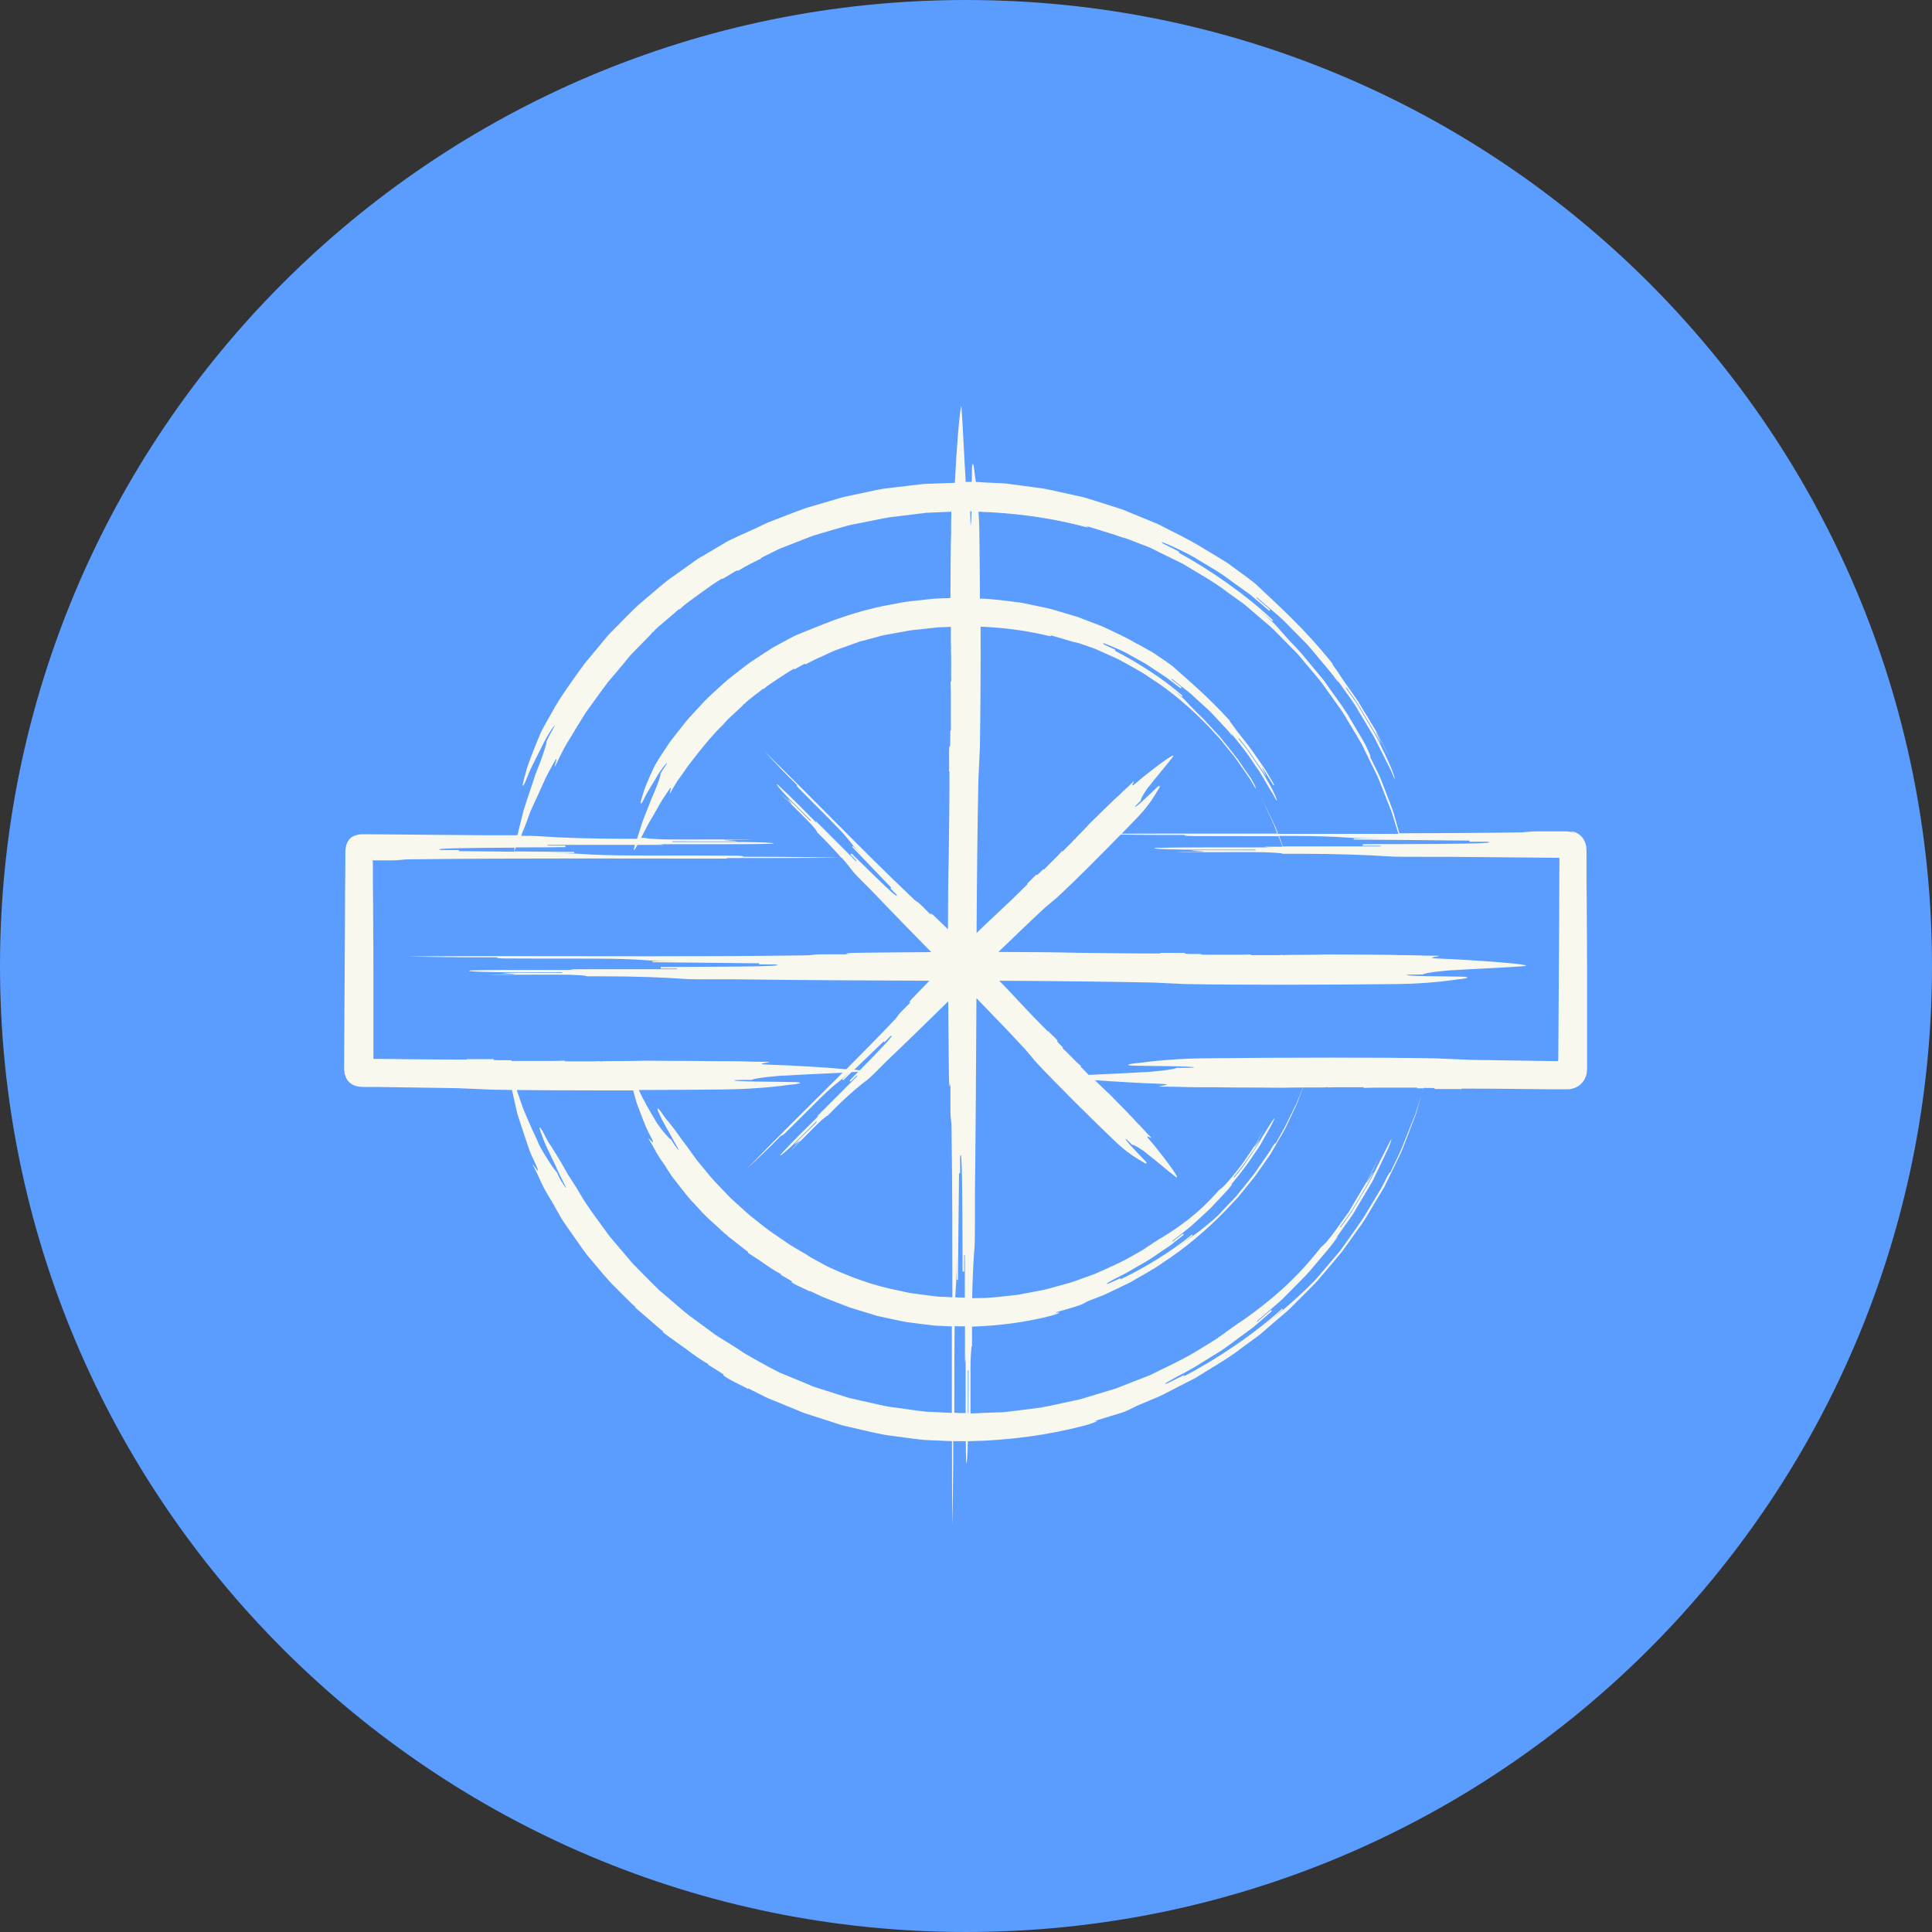 <?xml version="1.0" encoding="UTF-8"?><svg id="Layer_1" xmlns="http://www.w3.org/2000/svg" viewBox="0 0 139.69 139.69"><rect x="0" y="0" width="139.69" height="139.69" fill="#333333" stroke="none"/><defs><style>.cls-1{fill:#f9f8ee;}.cls-1,.cls-2{stroke-width:0px;}.cls-2{fill:#5a9dff;}</style></defs><path class="cls-2" d="m139.69,69.85c0,38.57-31.27,69.84-69.84,69.84S0,108.42,0,69.85,31.27,0,69.85,0s69.84,31.27,69.84,69.85Z"/><path class="cls-1" d="m90.23,84.16c-.05.08-.11.17-.18.27.06-.09.12-.17.18-.27h0Zm-.18.27c-.05.07-.11.14-.16.21.04-.04.07-.09.1-.13.02-.03.04-.05.05-.08h0Zm-.16.21c-.07.09-.14.17-.21.26-.02.03-.04.05-.06.08,0,0,0,0,0,0,.09-.11.18-.22.27-.34h0Zm-.27.34c-.17.22-.35.43-.52.64.13-.16.32-.4.52-.64h0Z"/><path class="cls-1" d="m89.69,53.81s.04.05.06.07c.07.09.14.18.21.26-.09-.11-.18-.22-.27-.33h0Zm.27.33c.06.07.11.14.16.21-.02-.03-.04-.05-.05-.08-.04-.04-.07-.09-.11-.13h0Zm.16.21c.07.1.13.19.18.27-.06-.09-.12-.18-.18-.27h0Z"/><path class="cls-1" d="m89.41,53.46s.08.1.12.15c-.04-.05-.08-.1-.12-.15h0Zm.12.15c.05.07.11.13.16.2,0,0,0,0,0,0-.05-.07-.11-.13-.16-.2h0Zm.16.2s0,0,0,0c0,0,0,0,0,0h0Z"/><path class="cls-1" d="m69.52,29.35c-.12,0-.38,3.38-.48,5.56-.74.02-1.49.06-2.23.08-.71.07-1.42.17-2.13.25-.35.05-.71.07-1.06.14-.35.07-.69.14-1.04.22-.35.07-.69.14-1.04.22-.34.07-.69.14-1.02.25-.67.2-1.34.4-2,.59-.34.09-.65.22-.98.34-.32.12-.64.25-.96.37-.32.12-.64.25-.96.37-.32.12-.61.29-.92.43-.61.29-1.87.8-2.44,1.17-.58.35-1.18.7-1.8,1.06-.58.41-1.18.84-1.78,1.27-.62.41-1.16.93-1.75,1.41-.29.25-.58.49-.86.74-.28.26-.54.54-.81.8l-.8.81c-.27.27-.54.54-.77.84-.48.58-.97,1.16-1.44,1.73-.86,1.21-1.73,2.36-2.37,3.55-.17.29-.33.58-.48.85-.15.27-.3.54-.4.81-.22.53-.41,1-.56,1.39-.15.39-.26.71-.34.93-.06.22-.09.35-.09.35-.14.47-.26.94-.2.94.02,0,.07-.07.15-.24.14-.3.28-.74.51-1.19.22-.45.47-.93.69-1.37.42-.89.89-1.56.95-1.56,0,0,0,0,0,0,.01,0-.07.15-.19.37-.06.11-.14.23-.21.37-.07.14-.14.29-.21.44.05.02-.1.51-.29,1.05-.19.55-.45,1.15-.55,1.46-.09.32-.48,1.4-.82,2.5-.16.63-.31,1.26-.43,1.74-.27,0-.56,0-.85,0-.58,0-1.21,0-1.82,0-2.66-.02-5.35-.05-8.06-.07-.02,0-.03,0-.05,0-.1,0-.2,0-.29,0-.18,0-.36,0-.52.05-.13.03-.23.07-.34.13-.11.06-.21.16-.29.27-.13.2-.2.43-.22.73v.87s-.02,2.09-.02,2.09c0,1.39-.01,2.79-.02,4.18-.02,2.88-.03,5.75-.05,8.56-.01.31.07.58.17.78.1.22.35.42.55.49.19.09.44.12.71.12.04,0,.07,0,.11,0h.76c.67.01,1.34.02,2,.03,1.32.02,2.63.04,3.92.06.64.03,1.93.08,2.58.11.44,0,.89.01,1.34.02.03.15.06.3.1.46.09.39.18.81.28,1.24.14.43.28.86.42,1.29.14.43.29.86.42,1.25.14.39.31.74.45,1.04.19.42.23.56.2.56-.05,0-.34-.47-.39-.47,0,0,0,0,0,0,.31.6.52,1.06.73,1.52.22.45.49.88.84,1.46,0,0,.03.06.08.16.06.1.14.24.24.42.1.18.22.39.37.62.16.22.33.47.51.73.37.51.75,1.09,1.15,1.62.43.51.83.99,1.16,1.38,0,0,.11.13.39.44.13.16.32.36.57.6.25.25.54.54.9.9.38.38.47.45.5.45,0,0,.01,0,.01,0t-.04.04c.24.23.64.54,1.02.88.38.33.76.67,1.02.87t-.03.04c.13.1.26.21.4.31l.41.29.82.59c.54.4,1.08.81,1.67,1.13t-.03.04c.29.18.57.35.79.49.21.13.35.23.35.24t-.03.05c.55.41,1.8.93,1.77.98t.02-.05c.3.15.59.3.88.44.28.14.56.29.84.39.56.23,1.08.44,1.59.65.25.1.5.21.75.31.25.08.5.16.75.24.49.16.98.31,1.46.47.16.05.32.11.49.16.17.05.33.08.5.12.34.08.68.16,1.03.24.7.16,1.41.34,2.15.42.74.1,1.49.21,2.26.29.67.03,1.35.06,2.04.09,0,2.04,0,4.08.03,6.12.03-2.23.07-3.95.06-6.12.07,0,.14,0,.21,0,.03,0,.07,0,.1,0,.2,0,.4,0,.6,0,0,.47.01.93.02,1.37,0,.15.02.22.03.22.03,0,.07-.53.1-1.59.06,0,.13,0,.19,0,0,.06,0,.13,0,.19,0-.06,0-.13,0-.19,2.8-.06,5.63-.44,8.26-1.13.52-.14,1.02-.34.88-.34-.04,0-.12.01-.26.04.64-.2,1.29-.4,1.93-.59.32-.09.51-.19.65-.25.13-.06.21-.1.28-.14.15-.08.3-.16.92-.41l.93-.39c.31-.13.6-.3.9-.45l1.79-.92c1.13-.72,2.32-1.36,3.38-2.2l.81-.59.41-.3c.13-.1.26-.22.38-.33l1.53-1.31c.26-.21.49-.46.73-.7l.71-.71.71-.72c.23-.24.44-.51.66-.76.43-.52.87-1.02,1.29-1.54l1.17-1.64c.41-.53.73-1.12,1.08-1.7l.52-.87.26-.43.22-.45.88-1.81c.16-.3.26-.62.39-.93l.36-.94.36-.94c.12-.31.2-.64.29-.96l.33-1.13c.45,0,.81,0,.81.03v.05c.15,0,.32,0,.51,0,.34,0,.71,0,.99,0,.25,0,.43,0,.43.02v-.05c2.58,0,4.51.03,6.44.05.22,0,.44,0,.66,0,.02,0,.04,0,.06,0,.13,0,.26,0,.39,0,.17,0,.34,0,.49-.05.14-.04.26-.09.36-.15.11-.06.23-.16.32-.26.1-.11.17-.21.22-.33.06-.12.11-.25.13-.41.04-.32.01-.67.02-1,0-.19,0-.38,0-.57,0-.35,0-.7,0-1.05,0-1.42,0-2.89,0-4.37,0-1.49-.01-3-.02-4.5,0-.75-.01-1.5-.02-2.24,0-.37,0-.74,0-1.11,0-.23,0-.46,0-.7-.01-.35.03-.73-.07-1.02-.04-.13-.09-.24-.15-.33-.06-.1-.15-.2-.24-.28-.19-.16-.34-.21-.47-.25-.07-.02-.13-.03-.16-.03-.03,0-.03,0-.02.01.03.02.16.06.35.17-.19-.1-.44-.18-.72-.18-.01,0-.03,0-.04,0h-1.81c-1.29,0-.64.08-1.93.08-2.76.04-5.51.05-8.27.06-.06-.22-.13-.44-.19-.66-.08-.28-.16-.55-.23-.82-.09-.27-.19-.53-.29-.79-.2-.52-.4-1.04-.61-1.59-.22-.54-.51-1.06-.79-1.64.02-.01.07-.04-.21-.61-.19-.44-.46-.85-.71-1.28-.25-.42-.51-.85-.76-1.28-.54-.83-1.14-1.61-1.66-2.37-.59-.71-1.14-1.37-1.62-1.95-.5-.56-.96-1.01-1.27-1.38-.22-.23-.42-.49-.76-.84-.35-.33-.83-.77-1.56-1.39l1.47,1.26s.05-.06.05-.06c-1.87-1.79-4.54-3.65-6.81-4.89,0,0,.02-.05.04-.07l-1.16-.58c-.11-.08-.14-.11-.11-.11.05,0,.24.07.53.2.49.23,1.3.56,2.16,1.11.44.26.91.54,1.38.83.47.3.92.65,1.37.97.23.16.45.32.67.48.11.08.22.16.32.23.1.08.2.17.29.25.39.33.74.63,1.05.89.02-.02.05-.06.07-.08l-.99-.85.03-.04c.37.32.74.63,1.1.94.36.31.72.61,1.03.94.32.33.65.65.96.97.32.32.64.64.92.99.29.34.58.69.87,1.04.29.35.59.69.85,1.07.07.1.14.2.22.3-.03-.04-.06-.08-.09-.12.02-.02.04-.03-.3-.51-.01-.02-.03-.04-.04-.06.01.02.03.04.04.06.37.52.76,1.07,1.16,1.63.1.15.21.29.31.44.1.15.19.31.28.47.19.32.38.63.57.95.19.32.38.63.57.95.16.33.33.65.49.97.16.32.32.64.48.95.15.31.32.61.43.92.06.15.1.22.11.22.04,0-.17-.71-.84-2.06-.22-.44-.4-.86-.62-1.23-.22-.37-.43-.73-.64-1.08-.21-.35-.42-.71-.64-1.08-.25-.35-.51-.72-.8-1.13l.04-.03c.19.27.41.57.63.89.23.32.42.69.64,1.04.21.35.42.71.62,1.05.1.17.2.33.3.49.08.16.16.32.24.47.04.08.07.12.07.12.01,0-.08-.22-.17-.44-.09-.22-.2-.43-.19-.43,0,0,.03.03.08.11.32.58.59,1.19.91,1.77-.22-.45-.46-.93-.71-1.43-.25-.5-.58-.98-.87-1.48-.15-.25-.3-.5-.45-.74-.07-.12-.15-.25-.22-.37-.08-.12-.16-.23-.24-.35-.32-.46-.63-.9-.92-1.31-.19-.27-.35-.56-.51-.76-.15-.2-.24-.34-.22-.36-2.07-2.61-4.09-4.36-5.55-5.75-.25-.22-1.06-.81-2.01-1.5-.49-.32-1.04-.63-1.55-.95,0,0,0,0-.01,0-1.11-.71-2.31-1.27-3.49-1.88-.67-.27-1.34-.55-2-.82l-.5-.21c-.17-.06-.34-.11-.52-.17l-1.04-.33-1.04-.33c-.35-.11-.71-.17-1.06-.25-.71-.15-1.42-.33-2.13-.46l-2.16-.29-.54-.07c-.18-.02-.36-.02-.54-.03l-1.09-.05c-.18-.02-.36-.03-.54-.03-.04-.3-.07-.47-.07-.47-.04-.42-.1-.84-.15-.84-.02,0-.04.07-.06.25,0,.27-.01.65-.02,1.05-.15,0-.29,0-.44,0-.01-.18-.02-.34-.02-.45-.05-.59-.21-4.15-.27-4.74-.01-.25-.03-.36-.05-.36h0Zm.66,8.65s-.03-.49-.03-1.03c.02,0,.03,0,.05,0h0s.04,0,.05,0c-.02.6-.04,1.03-.08,1.03h0Zm-1.39-1.02c-.01.49-.03.96-.02,1.61-.02,0-.05,2.77-.05,4.65-.36.01-.71.03-1.07.04-.51.04-1.01.11-1.52.16-.25.03-.5.05-.75.09l-.74.14c-1.98.33-3.88.95-5.65,1.68-.44.19-1.35.51-1.78.75-.42.23-.86.47-1.31.71-.43.27-.86.56-1.31.85-.45.28-.86.62-1.29.95l-.64.5c-.21.17-.4.36-.61.54-.39.37-.81.72-1.18,1.12-.37.4-.73.79-1.09,1.18-.34.4-.65.82-.97,1.22-.33.39-.6.81-.86,1.21-.26.41-.52.78-.69,1.15-.18.37-.32.7-.44.98-.12.28-.2.5-.26.66-.05.16-.07.25-.07.25-.12.33-.21.68-.15.68.02,0,.06-.05.13-.15.11-.21.24-.51.43-.81.18-.3.38-.63.56-.93.34-.6.71-1.04.77-1.04,0,0,0,0,0,0,.01,0-.05.11-.15.25-.1.14-.23.34-.34.55.09.06-.44,1.37-.64,1.78-.07.22-.39.97-.67,1.73-.13.42-.26.84-.37,1.17-.2,0-.4,0-.59,0-2.65,0-4.83-.07-6.51-.19-.21-.02-.68-.03-1.28-.03.07-.19.15-.39.24-.6.14-.36.28-.75.43-1.16.18-.4.37-.8.55-1.2.18-.4.36-.79.52-1.15.17-.36.36-.68.51-.97.2-.36.28-.49.3-.49.05,0-.16.55-.11.58.27-.58.49-1,.71-1.42.23-.42.51-.81.82-1.37,0,0,.04-.05.09-.14.06-.09.14-.22.24-.39.1-.16.22-.36.36-.58.15-.21.32-.44.49-.68.35-.48.73-1.02,1.11-1.52.4-.48.79-.93,1.1-1.3,0,0,.1-.13.35-.43.12-.16.3-.35.53-.58.23-.23.51-.52.84-.86.44-.45.43-.47.41-.49,0,0,0,0,0,0,0,0,0,0,0,0,.02.02.02.02.04.04.19-.26.57-.55.93-.86.36-.31.73-.61.96-.83t.03.04c.12-.11.23-.22.35-.32l.38-.29.77-.56c.52-.37,1.03-.75,1.57-1.07t.03.04c.53-.32,1.05-.64,1.09-.64,0,0,0,0,0,0t.03.05c.52-.33,1.6-.88,1.68-.88,0,0,0,0,0,0t-.02-.05c.28-.14.56-.28.82-.41.27-.13.52-.27.79-.36.53-.21,1.02-.4,1.5-.59.24-.09.47-.18.71-.27.24-.07.47-.14.71-.21.46-.14.92-.27,1.38-.4.15-.04.31-.09.46-.13.16-.04.32-.06.48-.1.32-.06.64-.13.97-.19.65-.13,1.32-.29,2.01-.35.69-.08,1.39-.18,2.1-.26.6-.03,1.2-.05,1.81-.08h0Zm23.34,19.77c-.18-.3-.37-.63-.57-.98-.21-.34-.46-.67-.69-1.01-.45-.69-.98-1.32-1.41-1.87-.26-.39-.58-.74-.54-.78-1.58-1.75-3.04-2.95-4.1-3.91-.18-.15-.77-.56-1.46-1.02-.36-.2-.75-.42-1.13-.63,0,0-.01,0-.02,0-.8-.48-1.66-.86-2.51-1.26-.48-.18-.96-.37-1.44-.55l-.36-.14-.37-.11-.74-.22-.74-.22c-.25-.07-.5-.11-.76-.17-.51-.1-1.01-.22-1.52-.31-.97-.12-1.94-.27-2.92-.29,0-1.62-.02-3.2-.04-4.67,0-.58-.03-1.12-.06-1.61,2.4.08,4.81.38,7.06.93.38.1.76.2.85.2.06,0,0-.04-.22-.13.61.19,1.21.37,1.82.56.31.08.49.17.62.21.13.04.21.07.29.09.15.04.31.08.9.32l.89.34c.3.12.57.27.86.41l1.71.84c1.08.67,2.22,1.27,3.22,2.05l.78.56.39.28c.13.1.24.21.37.31l1.45,1.24c.25.2.46.44.69.66l.67.68.67.68c.22.23.41.49.62.73.41.49.83.97,1.22,1.47l1.11,1.56c.39.51.69,1.07,1.02,1.61l.49.82.24.41.21.43.84,1.72c.15.28.25.59.37.88l.35.89.35.89c.11.3.19.61.29.91l.23.74c-1.23,0-2.46,0-3.69,0-1.69,0-3.38,0-5.07,0,0-.01,0-.02-.01-.03-.07-.19-.14-.38-.2-.56-.08-.18-.16-.36-.24-.53-.17-.35-.33-.71-.5-1.07-.18-.36-.41-.71-.63-1.1.02-.01.07-.04-.16-.43-.15-.3-.36-.57-.56-.86-.2-.29-.39-.57-.59-.86-.42-.55-.86-1.08-1.26-1.58-.44-.47-.84-.92-1.2-1.3-.37-.37-.7-.68-.93-.93-.16-.16-.3-.34-.55-.57-.25-.23-.59-.52-1.13-.94l1.07.84s.05-.06.05-.06c-1.36-1.2-3.28-2.43-4.9-3.26,0,0,.02-.05.04-.07l-.83-.38c-.08-.06-.1-.09-.06-.09.05,0,.18.04.37.12.35.15.93.36,1.55.72.31.17.65.36.99.55.34.19.66.43.99.64.32.22.65.41.93.64.28.22.54.42.77.59.02-.02.05-.06.07-.08l-.73-.57.03-.04c.27.21.54.42.8.63.26.21.53.4.76.63.24.22.48.44.71.65.23.22.48.42.69.66.22.23.43.46.65.7.22.23.45.46.64.72.11.14.23.28.34.42-.09-.11-.18-.22-.24-.3.02-.02.04-.03-.19-.33-.02-.02-.04-.05-.06-.07.02.02.04.05.06.07.56.71,1.22,1.48,1.76,2.33.15.21.3.43.44.64.14.22.26.44.39.66.25.44.53.85.74,1.26.05.1.09.14.1.14.04,0-.13-.5-.67-1.42-.18-.3-.32-.59-.5-.84-.17-.25-.34-.49-.5-.73-.17-.24-.33-.48-.5-.73-.19-.24-.39-.49-.61-.76l.04-.03c.29.36.66.81.98,1.31.16.24.33.48.49.71.16.23.31.44.43.64.04.05.05.08.06.08.01,0-.06-.15-.13-.31-.08-.15-.16-.3-.15-.3,0,0,.02.02.07.07.25.39.48.81.74,1.2h0Zm-5.86-17.5s-.05-.03-.08-.04c.03.01.05.03.08.04.01,0,.03.02.04.02-.01,0-.03-.02-.04-.02h0Zm-26.8,8.25s-.01-.02-.02-.05c.4-.18.77-.38,1.14-.5.37-.13.72-.26,1.06-.38.17-.06.33-.12.5-.18.17-.04.33-.09.5-.13.33-.09.65-.17.96-.26.11-.03.21-.06.32-.08.11-.02.22-.04.33-.06.22-.04.45-.08.68-.12.46-.08.92-.19,1.41-.22.48-.05.97-.11,1.47-.16.31-.01.62-.02.93-.04,0,.28,0,.6,0,.98,0,.59.03.59.05.59h-.05c.05.59,0,1.78.03,2.37h-.05c.05,1.18,0,2.37.03,3.55h-.05c0,.59,0,1.18-.03,1.18h-.05c-.03.59.03,1.78-.03,1.78h.05c0,2.37-.03,4.15-.05,5.93-.04,1.71-.06,3.57-.06,5.49-.31-.3-.61-.59-.91-.88-.14-.14-.31-.27-.35-.27-.02,0-.01.04.05.13-.22-.22-.44-.44-.67-.67-.44-.44-.28-.17-.72-.61-3.65-3.46-7.11-7.11-10.72-10.61.87.91,1.5,1.61,2.41,2.48-.02.02-.06.06.17.28,1.31,1.35,2.91,2.87,3.5,3.61.2.24.37.52,1.04,1.19-.22-.22-.44-.44-.67-.67-.02.02-.06.06-.06.06.87.91,1.96,2.04,2.83,2.95,0,0-.04.04-.06.06l.44.44c.03.06.04.09.01.09-.18,0-2.24-2.08-3.26-3.06-.02.02-.06.06-.08.08l.44.44-.04.04c-1.03-1.03-1.92-1.92-2.89-2.89-.02.02-.04.04.18.26-.89-.89-1.98-2.02-2.91-2.87-.05-.04-.08-.07-.1-.07-.05,0,.16.29.67.83.67.67,1.11,1.11,1.78,1.78l-.04.04c-.44-.44-1.09-1.13-1.56-1.56-.03-.03-.05-.04-.05-.04-.03,0,.29.37.25.37,0,0-.02-.01-.05-.04-.22-.22-.44-.44-.69-.65.67.67,1.57,1.54,2.22,2.22.2.24.41.48.37.52.69.67,1.27,1.29,1.75,1.84-2.08-.02-3.74-.06-5.66-.06-.45,0-.92,0-1.41,0,0-.03,0-.08-.64-.08-3.86-.03-8.37.03-10.3-.08-.64-.03-1.29-.11-3.22-.11h1.93v-.08c-1.34-.01-2.86-.03-4.36-.04.03-.03.08-.13.14-.29,1.32,0,2.62,0,3.58-.02v-.11h-1.29v-.05h6.31s-.02.07-.02.09c-.05.19-.07.28-.04.28.03,0,.12-.14.25-.37h1.88s0-.05-.64-.05c1.29,0,2.74,0,4.19,0s2.89,0,4.18-.03c.64-.03,0-.11-1.93-.13h-5.15v-.05c.86,0,2,.01,3.05.01.52,0,1.03,0,1.45-.01.64-.03-1.29-.08-.65-.11.65,0,1.29,0,1.93-.03-1.29,0-2.86.01-4.34.01-.74,0-1.45,0-2.1-.01-.64-.03-1.29-.05-1.29-.11-.11,0-.21,0-.32,0,.05-.1.11-.21.17-.32.13-.24.26-.51.4-.77.16-.26.32-.53.47-.8.15-.27.3-.53.44-.77.15-.24.3-.45.42-.64.15-.23.22-.32.25-.32.05,0-.11.39-.06.42.21-.39.39-.67.57-.96.19-.27.4-.54.64-.91,0,0,1.59-2.14,2.57-3.05,0,0,.07-.08.26-.29.18-.21.52-.5,1-.95.32-.3.31-.32.29-.34,0,0,0,0,0,0,0,0,0,0,0,0,.02.02.02.02.03.04.3-.34,1.04-.83,1.37-1.13t.03.04c.33-.3.72-.52,1.08-.77.37-.25.74-.49,1.13-.71t.03.05c.37-.21.73-.41.78-.41,0,0,0,0,0,0t.03.05c.37-.21,1.1-.57,1.19-.57,0,0,0,0,0,0h0Zm11.14,19.95c.02-3.8.06-7.52.13-11.08.03-.59.08-1.78.11-2.37.04-2.66.06-5.7.05-8.69,1.53.06,3.05.25,4.5.57.25.06.5.12.58.12.06,0,.04-.03-.13-.1.43.12.85.24,1.28.37.84.28.44.07,1.28.37l.63.22c.21.07.41.18.61.26l1.22.55c.77.44,1.58.83,2.3,1.35,1.51.95,2.86,2.13,4.11,3.4l.91.98.84,1.04c.29.34.53.71.79,1.08l.38.55c.13.18.25.37.36.56l.67,1.15c.23.38.4.8.6,1.19l.29.6c.1.2.17.41.25.62l.03.08c-1.67,0-3.35,0-5.02,0-2.09,0-4.19,0-6.28.01.42-.43.82-.85,1.21-1.25.87-.91,1.33-1.78,1.33-1.78.14-.2.27-.43.19-.43-.02,0-.06.02-.12.06-.45.41-1.5,1.46-1.64,1.46,0,0,0,0-.01,0-.02-.02.2-.24.43-.46-.07-.08.44-.89.66-1.11.18-.26,1.41-1.71,1.59-1.97.1-.12.12-.17.08-.17-.2,0-1.91,1.31-2.7,2-.14.12-.2.16-.23.16-.07,0,.12-.27.08-.31-.43.46-.7.63-1.13,1.09,0,0,0,0,0,0-.04,0-1.37,1.3-2.04,1.96,0,0-.2.24-.87.91-.22.22-.2.24-.19.26,0,0,0,0,0,0,0,0,0,0,0,0-.02-.02-.02-.02-.04-.04-.18.26-.67.67-.87.91t-.04-.04c-.41.48-.89.89-1.31,1.35t-.04-.04c-.21.21-.43.43-.46.43,0,0,0,0,0,0t-.04-.04c-.23.2-.62.65-.68.65,0,0,0,0,0,0t.04.04c-.89.89-1.57,1.54-2.26,2.18-.46.42-.93.87-1.42,1.35h0Zm10.89-21.31s-.01,0-.02,0c0,0,.01,0,.02,0,.02,0,.04.02.06.03-.02,0-.04-.02-.06-.03h0Zm2.44,22.8c-2.37,0-4.15-.03-5.93-.05-1.8-.04-3.77-.06-5.82-.06,1.14-1.1,2.26-2.18,3.36-3.2.24-.2.72-.61.96-.81,1.42-1.33,3.05-2.97,4.52-4.48,1.07.02,2.09.03,3.2.03.45,0,.92,0,1.41,0,0,.03,0,.08.64.08,2.03.01,4.24,0,6.16.01l.3.76h-1.31s0,.05.64.05c-1.29,0-2.74,0-4.19,0-1.45,0-2.89,0-4.18.03-.64.03,0,.11,1.93.13h5.15v.05c-.86,0-2-.01-3.05-.01-.52,0-1.03,0-1.45.01-.64.03,1.29.08.64.11-.64,0-1.29,0-1.93.03,1.29,0,2.86-.01,4.34-.01.74,0,1.45,0,2.1.01.64.03,1.29.05,1.29.11.42,0,.82,0,1.21,0,2.66,0,4.83.08,6.51.19.32.03,1.28.03,2.41.03.58,0,1.21,0,1.82,0,2.58.02,5.18.05,7.8.07h.15s.02,0,.02,0c.04,0,.09,0,.11.05.01.05,0,.1,0,.15v.17s-.01,2.09-.01,2.09c0,1.39-.01,2.79-.02,4.17-.02,2.67-.03,5.31-.05,7.91v.11s-.04.05-.07.05c0,0-.01,0-.02,0h-.11s-.05,0-.05,0h-.2c-.67-.01-1.34-.02-2-.03-1.32-.02-2.63-.04-3.92-.06-.64-.03-1.93-.08-2.58-.11-2.32-.04-4.91-.05-7.52-.05-3.17,0-6.39.02-9.21.05-2.58.03-4.51.32-4.51.32-.64.05-1.29.16-.64.21,1.29.03,4.5.03,4.5.13,0,.03-.64.03-1.29.03,0,.11-1.93.32-2.57.32-.44.04-2.37.12-3.76.19-.21-.21-.44-.46-.59-.59t.04-.04c-.48-.41-.89-.89-1.35-1.31t.04-.04c-.22-.22-.44-.44-.43-.46t.04-.04c-.2-.24-.69-.65-.65-.69t-.04.04c-.89-.89-1.54-1.57-2.18-2.26-.42-.46-.87-.93-1.35-1.42,3.8.02,7.52.06,11.08.13.59.03,1.78.08,2.37.11,2.14.04,4.52.05,6.93.05,2.92,0,5.88-.02,8.48-.05,2.37-.03,4.15-.32,4.15-.32.59-.05,1.19-.16.59-.21-1.19-.03-4.15-.03-4.15-.13,0-.03.59-.03,1.18-.03,0-.11,1.78-.32,2.37-.32.59-.05,4.15-.21,4.74-.27,1.78-.08-3.56-.48-5.93-.56-1.19-.05,0-.13,0-.21-.17,0-.33,0-.49,0-.73,0-1.26-.04-1.99-.04-.15,0-.31,0-.49,0,0-.03-3.55-.05-5.33-.05,0,0-.59.03-2.37.03-.59,0-.59.03-.59.05h0s0,0,0,0v-.05c-.22.02-.52.02-.84.02-.35,0-.73,0-1.05,0-.18,0-.35,0-.48,0v-.05c-.44.02-.88.02-1.31.02-.48,0-.96,0-1.44,0-.27,0-.54,0-.81,0v-.05c-.59,0-1.19,0-1.19-.03v-.05c-.13,0-.3,0-.47,0-.31,0-.65,0-.91,0-.23,0-.4,0-.4-.02v.05h0Zm8.82-7.74c-.1-.26-.19-.51-.28-.76,1.72,0,3.2.02,4.11.07.64.03,1.29.11,3.22.11h-1.93v.08c1.07.01,2.24.02,3.44.03l.09.3c-1.07,0-2.09,0-2.88.01v.11h1.29v.05h-7.05Zm8.65-.17c-.03-.1-.06-.2-.08-.3,1.69.02,3.41.03,4.92.05v.08h1.29c.97.14-2.82.16-6.12.17h0Zm-69.51.43c-.89-.13,2.23-.16,5.31-.17-.03.17-.04.26-.04.29-1.38-.01-2.76-.03-3.99-.04v-.08h-1.29Zm20.66.58c2.77,0,5.54,0,8.3-.03.3.35.56.67.78.96.14.2.81.86,1.42,1.47,1.39,1.46,2.83,2.93,4.27,4.4-1.8.01-3.59.03-5.32.05-.59,0-1.18.05-.59.11h-1.78c-1.18,0-.59.08-1.78.08-3.6.05-7.21.06-10.81.06-3.33,0-6.66-.01-9.99-.01-2.55,0-5.1,0-7.65.03,1.92.02,3.45.06,5.22.06.42,0,.85,0,1.3,0,0,.03,0,.08.59.08,3.56.03,7.71-.03,9.48.08.59.03,1.18.11,2.96.11h-1.78v.08c2.37.03,5.34.05,7.71.08v.08h1.18c1.19.19-5.34.16-8.3.19v.11h1.19v.05h-7.71s0,.05.59.05c-1.19,0-2.52,0-3.86,0-1.33,0-2.66,0-3.85.03-.59.03,0,.11,1.78.13h4.74v.05c-.79,0-1.84-.01-2.81-.01-.48,0-.94,0-1.34.01-.59.03,1.19.08.59.11-.59,0-1.19,0-1.78.03,1.19,0,2.64-.01,4-.01.68,0,1.34,0,1.93.01.59.03,1.19.05,1.19.11.38,0,.76,0,1.12,0,2.45,0,4.45.08,5.99.19.3.03,1.18.03,2.22.03.52,0,1.08,0,1.62,0,4.54.06,9.2.08,13.82.1-.4.41-.8.82-1.18,1.22-.17.17-.32.36-.26.36.02,0,.05-.02.12-.06-.22.22-.44.44-.67.67-.44.44-.17.28-.61.72-1.12,1.18-2.26,2.34-3.41,3.49-1.53-.14-4.08-.29-5.56-.33-1.29-.05,0-.13,0-.21-.19,0-.36,0-.53,0-.8,0-1.37-.04-2.16-.04-.17,0-.34,0-.53,0,0,0-.06,0-.17,0-.11,0-.27,0-.46,0-.39,0-.94-.01-1.54-.02-1.21,0-2.65-.01-3.62-.02,0,0-.64.03-2.57.03-.64,0-.64.03-.64.05v-.05c-.24.02-.56.02-.91.02-.38,0-.79,0-1.14,0-.2,0-.38,0-.52,0v-.05c-.47.02-.95.02-1.43.02-.52,0-1.04,0-1.56,0-.29,0-.58,0-.87,0v-.05c-.64,0-1.29,0-1.29-.03v-.05c-.15,0-.32,0-.51,0-.34,0-.71,0-.99,0-.25,0-.43,0-.43-.02v.05c-2.58,0-4.51-.03-6.44-.05h-.24s-.06,0-.06,0c0,0,0,0,0,0h0s-.02-.01-.02-.01c-.01,0-.01-.02,0-.03h0c0-.17,0-.32,0-.48,0-.35,0-.7,0-1.05,0-1.42,0-2.89,0-4.38,0-1.49-.01-3-.02-4.5,0-.75-.01-1.5-.02-2.24,0-.37,0-.74,0-1.11v-.27s0-.12,0-.12h0s0-.03,0-.03c-.02-.04.05-.07-.07-.13h1.15c1.29,0,.64-.08,1.93-.08,3.91-.05,7.83-.06,11.74-.06,3.62,0,7.23.01,10.85.01h0Zm17.73,31.78c.03-1.41.09-2.63.17-3.65.04-.44.03-2.22.03-3.84.06-4.66.08-9.44.11-14.16,1.21,1.25,2.4,2.48,3.51,3.68.2.24.61.72.81.96,1.72,1.83,3.96,4.04,5.78,5.78.91.87,1.78,1.33,1.78,1.33.16.11.33.21.4.21.04,0,.04-.04-.03-.14-.43-.46-1.54-1.57-1.46-1.65,0,0,0,0,0,0,.03,0,.25.21.46.43,0,0,.01,0,.02,0,.16,0,.88.46,1.09.67.26.18,1.71,1.41,1.97,1.59.08.07.13.1.16.1.18,0-1.25-1.88-1.98-2.72-.16-.19-.18-.24-.14-.24.05,0,.21.1.27.1,0,0,.01,0,.02,0-.46-.43-.63-.7-1.09-1.13.02-.02-1.29-1.37-1.96-2.04,0,0-.24-.2-.91-.87-.06-.06-.1-.1-.13-.13,1.5.11,3.43.22,4.64.26,1.29.05,0,.13,0,.21.19,0,.36,0,.53,0,.8,0,1.37.04,2.16.04.17,0,.34,0,.53,0,0,0,.06,0,.17,0,.11,0,.27,0,.46,0,.39,0,.94.01,1.54.02,1.21,0,2.65.01,3.62.02,0,0,.37-.02,1.39-.02-.08.19-.16.38-.23.57-.08.2-.16.4-.24.59-.09.19-.19.38-.28.56-.18.37-.37.75-.56,1.13-.2.38-.43.76-.66,1.18,0,0-.01,0-.02,0-.03,0-.1.05-.29.38-.17.31-.4.6-.6.9-.21.3-.42.6-.63.91-.45.58-.91,1.14-1.34,1.67-.47.49-.91.95-1.29,1.36-.41.38-.78.68-1.05.9-.19.15-.37.3-.66.5-.29.2-.68.48-1.23.91l1.11-.87s-.05-.06-.05-.06c-1.45,1.2-3.46,2.43-5.15,3.23,0,0-.02-.05-.04-.07l-.85.39s-.08.02-.1.02c-.08,0,.05-.09.32-.24.33-.19.91-.44,1.53-.82.31-.18.65-.37.99-.57.34-.2.67-.44,1-.66.32-.23.66-.42.93-.65.28-.22.54-.43.77-.61-.02-.02-.05-.06-.07-.08l-.73.57-.03-.04c.27-.21.54-.42.8-.63.26-.21.52-.4.76-.63.24-.22.47-.43.71-.65.23-.22.47-.42.68-.66.22-.23.43-.46.65-.69.22-.23.44-.46.64-.72.03-.04.07-.08.1-.12,0,0,0,0-.02,0-.03,0-.09.05-.31.33.57-.72,1.25-1.5,1.81-2.37.15-.21.29-.43.44-.64.14-.22.26-.44.38-.66.24-.44.5-.86.69-1.27.04-.11.06-.17.05-.17-.03,0-.3.44-.84,1.3-.18.29-.32.58-.49.82-.17.25-.33.48-.49.72-.16.24-.32.47-.49.72-.19.23-.39.48-.6.74l-.04-.03c.29-.36.66-.79.97-1.27.16-.23.32-.47.48-.69.16-.22.3-.44.4-.64.03-.06.04-.09.04-.09-.01,0-.1.13-.19.26-.09.13-.19.25-.21.25,0,0,0-.02.04-.08.25-.38.46-.78.67-1.19-.17.3-.35.61-.54.95-.2.33-.43.65-.65.98-.43.67-.94,1.28-1.38,1.8-.28.33-.6.62-.66.62,0,0,0,0,0,0-1.47,1.72-2.99,2.75-4.13,3.45-.2.1-.76.47-1.41.91-.33.19-.69.39-1.04.59-.78.43-1.61.77-2.42,1.14-.45.16-.9.33-1.36.49l-.34.12-.35.1-.7.19-.7.19c-.23.07-.47.1-.71.15-.47.09-.95.19-1.42.27-.95.1-1.9.24-2.86.24,0,0-.01,0-.02,0-.13,0-.25,0-.38.01h0Zm-10.4-13.2c1.09-1.13,2.04-1.96,2.8-2.53.2-.14.86-.81,1.47-1.42,1.46-1.39,2.93-2.83,4.4-4.27.01,1.8.03,3.59.05,5.32,0,.42.03.84.06.84.01,0,.03-.07.05-.25v1.78c0,1.18.08.59.08,1.78.06,3.98.06,7.96.06,11.93-.35-.02-.7-.04-1.04-.05-.47-.05-.94-.12-1.41-.18-.23-.03-.47-.05-.7-.1l-.69-.15c-1.84-.35-3.57-.99-5.17-1.74-.39-.22-1.18-.61-1.54-.87-.38-.22-.77-.45-1.17-.69-.38-.26-.78-.53-1.17-.8-.41-.26-.78-.58-1.17-.88l-.58-.46c-.19-.15-.37-.33-.55-.49-.36-.34-.75-.65-1.08-1.01-.34-.36-.68-.71-1.01-1.06-.32-.36-.61-.74-.91-1.09-.31-.35-.56-.73-.82-1.09-.25-.36-.52-.68-.73-.99-.21-.31-.41-.57-.59-.79-.17-.22-.32-.4-.42-.52-.09-.12-.14-.19-.14-.19-.16-.26-.35-.5-.41-.5-.03,0-.03.06.02.19.1.2.21.49.38.79.16.3.34.61.51.91.31.6.63,1.07.58,1.1,0,0,0,0,0,0-.02,0-.08-.09-.18-.22-.1-.14-.23-.32-.34-.52,0,0,0,0,0,0-.12,0-.97-1.03-1.17-1.43-.12-.2-.53-.89-.91-1.61-.09-.19-.17-.37-.26-.55,2.17,0,4.3-.02,6.24-.04,2.58-.03,4.51-.32,4.51-.32.65-.05,1.29-.16.65-.21-1.29-.03-4.51-.03-4.51-.13,0-.03.64-.03,1.29-.03,0-.11,1.93-.32,2.57-.32.46-.04,2.58-.13,3.98-.2-2.31,2.31-4.64,4.59-6.91,6.94.91-.87,1.61-1.5,2.48-2.41,0,0,.01.01.03.01.03,0,.1-.03.25-.18,1.35-1.31,2.87-2.91,3.61-3.5.22-.19.48-.35,1.04-.89,0,0,0,0,0,0-.17.17-.35.35-.52.52.02.02.06.06.06.06.19-.19.4-.39.61-.59.21-.01.38-.02.48-.03-.23.23-.45.45-.62.64.02.02.06.06.07.08l.44-.44.04.04c-1.03,1.03-1.92,1.92-2.89,2.89,0,0,.01.01.02.01.03,0,.08-.03.24-.19-.89.89-2.02,1.98-2.87,2.91-.06.07-.08.11-.06.11.05,0,.33-.22.82-.68.67-.67,1.11-1.11,1.78-1.78l.04.04c-.44.44-1.13,1.09-1.56,1.56-.03.04-.04.06-.03.06.03,0,.33-.26.37-.26,0,0,0,.02-.03.06-.22.22-.44.44-.65.69.67-.67,1.54-1.57,2.22-2.22.22-.19.44-.37.51-.37,0,0,.01,0,.01,0h0Zm4.06-5.27l.44-.44s.06-.03.07-.03c.17,0-1.21,1.4-2.3,2.51-.11-.02-.24-.03-.39-.05.71-.69,1.47-1.42,2.12-2.04,0,0,.04.04.06.06h0Zm12.41,19.53c.46-.13.92-.26,1.38-.4.91-.3.43-.23,1.33-.56l.67-.26c.22-.09.43-.2.65-.3l1.29-.62c.82-.49,1.68-.92,2.45-1.48,1.6-1.04,3.06-2.29,4.4-3.65l.98-1.04.9-1.11c.31-.36.57-.76.85-1.15l.41-.59c.14-.19.27-.39.38-.6l.72-1.24c.24-.41.42-.86.63-1.28l.31-.65c.1-.22.18-.44.26-.67l.25-.65c.32,0,.71,0,1.17,0,.64,0,.64-.03.64-.05v.05c.24-.02.56-.02.91-.02.38,0,.79,0,1.14,0,.2,0,.38,0,.52,0v.05c.47-.02.95-.02,1.43-.02.52,0,1.04,0,1.56,0,.29,0,.58,0,.87,0v.05c.16,0,.31,0,.46,0-.11.35-.21.69-.32,1.02-.09.29-.18.58-.27.86-.1.28-.22.55-.33.82-.22.55-.44,1.09-.66,1.65-.23.56-.53,1.11-.81,1.72,0,0,0,0-.01,0-.03,0-.1.06-.35.57-.21.46-.49.89-.75,1.33-.26.44-.53.89-.8,1.33-.57.86-1.18,1.68-1.74,2.47-.62.73-1.2,1.41-1.71,2.01-.54.57-1.03,1.02-1.4,1.36-.25.22-.49.45-.87.77-.39.31-.91.73-1.67,1.38l1.52-1.3s-.05-.06-.05-.06c-1.96,1.8-4.73,3.66-7.07,4.88,0,0-.02-.05-.04-.07l-1.18.59c-.08.03-.12.04-.15.04-.07,0,.12-.12.48-.32.47-.28,1.28-.64,2.14-1.21.44-.27.9-.56,1.38-.85.47-.31.92-.66,1.37-.99.23-.17.45-.33.67-.49.11-.08.22-.16.32-.24.1-.09.2-.17.29-.25.38-.33.74-.64,1.05-.91-.02-.02-.05-.06-.07-.08l-.99.85-.03-.04c.37-.32.74-.63,1.1-.94.36-.31.72-.6,1.03-.94.32-.33.64-.65.96-.97.32-.32.64-.64.92-.99.29-.34.58-.69.87-1.03.29-.35.59-.69.85-1.07.12-.17.25-.35.38-.53-.09.13-.18.25-.25.35,0,0,0,0-.01,0-.03,0-.09.06-.36.44-.01.02-.03.04-.04.06.02-.02.03-.04.04-.06.37-.51.76-1.06,1.15-1.62.1-.15.21-.29.31-.44.1-.15.19-.31.28-.47.19-.31.38-.63.56-.94.19-.32.38-.63.56-.94.16-.33.32-.65.47-.97.15-.32.31-.64.45-.95.15-.31.3-.61.4-.92.05-.16.07-.24.06-.24-.03,0-.34.67-1.01,1.95-.22.43-.4.85-.61,1.21-.22.37-.43.71-.63,1.06-.21.35-.42.7-.63,1.06-.25.35-.51.71-.79,1.11l-.04-.03c.19-.26.4-.56.63-.87.23-.31.42-.67.63-1.01.21-.35.42-.7.61-1.03.1-.17.19-.33.28-.48.08-.16.15-.32.22-.46.04-.09.05-.13.05-.13-.01,0-.12.2-.24.39-.11.2-.24.38-.26.38,0,0,0-.04.06-.12.31-.57.58-1.16.84-1.75-.21.44-.44.91-.68,1.4-.24.49-.56.96-.84,1.45-.14.24-.29.49-.43.73-.07.12-.14.24-.21.36-.08.11-.16.22-.24.34-.32.44-.63.87-.91,1.26-.2.25-.39.52-.56.69-.16.16-.27.27-.3.27,0,0,0,0,0,0-1.97,2.56-4.04,4.16-5.6,5.27-.28.17-1.06.72-1.96,1.38-.46.3-.97.6-1.46.9-1.08.66-2.25,1.18-3.4,1.75-.64.25-1.28.5-1.92.75l-.48.19c-.16.06-.33.1-.49.15l-.99.3-.99.3c-.33.1-.67.15-1.01.23-.68.14-1.35.3-2.03.42l-2.06.26-.51.06c-.17.02-.34.02-.52.02l-1.03.04c-.31.02-.61.03-.92.04,0-1.27,0-2.6,0-3.69.03-.59.05-1.19.11-1.19,0-.49,0-.95,0-1.4,1.92-.06,3.86-.31,5.66-.77.39-.1.76-.25.6-.25-.03,0-.09,0-.17.02h0Zm-36.07-10.11c-.06,0-.34-.39-.64-.86-.3-.48-.66-1.04-.76-1.35-.14-.3-.62-1.33-1.06-2.39-.17-.48-.33-.95-.47-1.36,1.87.02,3.86.03,5.86.03.85,0,1.71,0,2.56,0,.08.28.16.57.24.87.11.3.23.6.34.9.12.3.24.6.34.87.12.27.25.51.36.72.15.3.18.4.15.4-.05,0-.28-.29-.33-.29,0,0,0,0,0,0,.25.41.42.72.59,1.04.18.31.38.61.66,1,0,0,.02.04.06.11.04.07.11.17.19.29.08.12.17.27.29.42.12.15.25.32.39.5.28.35.58.75.89,1.1.32.35.63.67.87.94,0,0,.09.09.3.3.21.22.58.52,1.1,1.01.27.25.34.29.37.29,0,0,.01,0,.02,0t-.03.04c.39.28,1.12.89,1.51,1.17t-.03.04c.39.28.8.52,1.19.8.39.27.79.55,1.22.76t-.03.05c.42.24.84.47.82.49t-.03.05c.4.28,1.31.61,1.28.67t.02-.05c.44.19.84.41,1.24.56.4.15.78.3,1.14.44.18.07.36.14.54.21.18.06.36.11.53.16.35.11.7.21,1.04.32.12.04.23.07.35.11.12.03.24.06.36.08.24.05.49.11.74.16.5.11,1.01.23,1.54.28.53.07,1.06.14,1.61.2.4.02.8.03,1.2.05,0,2.09,0,4.17,0,6.26-.62-.03-1.24-.07-1.86-.09-.68-.07-1.35-.18-2.02-.27-.33-.05-.67-.08-1-.15-.33-.07-.65-.15-.98-.22-.33-.07-.65-.15-.98-.22-.32-.07-.65-.14-.96-.25-.63-.2-1.26-.4-1.88-.6-.32-.09-.61-.22-.91-.35-.3-.13-.6-.25-.9-.37-.3-.12-.59-.25-.89-.37-.29-.13-.57-.29-.85-.43-.55-.32-1.68-.89-2.19-1.28-.54-.34-1.09-.68-1.65-1.03-.54-.4-1.09-.8-1.64-1.21-.57-.39-1.08-.88-1.62-1.33-.27-.23-.54-.46-.81-.69-.26-.24-.5-.5-.76-.75l-.75-.76c-.25-.25-.5-.5-.72-.78-.46-.54-.91-1.07-1.36-1.6-.81-1.12-1.64-2.18-2.26-3.28-.16-.27-.33-.53-.49-.78-.16-.25-.32-.48-.44-.72-.26-.47-.51-.88-.72-1.22-.21-.34-.38-.61-.51-.8-.1-.19-.17-.3-.17-.3-.19-.4-.41-.79-.47-.79-.03,0-.02.08.04.27.12.3.25.72.46,1.16.21.44.43.91.64,1.34.38.89.8,1.58.75,1.61,0,0,0,0,0,0-.01,0-.1-.13-.23-.33-.06-.1-.14-.22-.21-.35-.07-.14-.14-.28-.21-.43,0,0,0,0,0,0h0Zm28.89,7.77h.08c.03-2.37.05-5.34.08-7.71h.08v-1.19c.02-.1.03-.14.04-.14.14,0,.12,5.72.14,8.44h.11v-1.19h.05v3.07c-.23,0-.46,0-.69-.02,0-.03,0-.06,0-.09.03-.59.11-1.18.11-2.96v1.78h0Zm11.84-1.33s0,0,0,0c0,0,0,0,0,0-.02,0-.03.02-.05.03.02,0,.03-.02.05-.03h0Zm-.5.25c.09-.04.18-.08.26-.12-.09.04-.18.09-.26.12h0Zm-10.71,10.71c-.27,0-.54,0-.81-.02,0-2.2,0-4.5.02-6.26.09,0,.19,0,.28.01.02,0,.03,0,.05,0,.14,0,.28,0,.42,0v2.58s.05,0,.05-.59c0,1.31,0,2.81,0,4.29h0Zm15.84-3.99c.07-.04.13-.07.19-.11-.03.02-.05.03-.08.05-.04.02-.08.04-.11.06,0,0,0,0,0,0,0,0,0,0,0,0h0Zm-.2.11c-.12.06-.24.13-.37.18.12-.06.24-.12.37-.18h0Zm-15.43,3.88s-.03,0-.04,0v-3.1h.05c0,.87-.01,2.06-.01,3.1h0Zm26.86-52.65c.15.22.35.49.55.77-.19-.26-.37-.52-.55-.77h0Z"/><path class="cls-1" d="m97.98,87.56h0s0,0,0,0h0Zm0,.01c-.05.08-.1.16-.15.23.02-.02.04-.05.05-.07.03-.06.06-.11.1-.16h0Z"/><path class="cls-1" d="m97.47,88.32s0,0,0,0c0,0,0,.01-.01.02,0,0,0-.01.01-.02h0Zm-.01.02s0,.01-.01.02c0,0,0-.01.01-.02h0Z"/><path class="cls-1" d="m97.07,88.88c-.04.06-.08.11-.11.16.04-.05.07-.11.11-.16h0Z"/><path class="cls-1" d="m98.19,87.22c-.07.11-.13.23-.2.34.07-.12.14-.24.2-.34h0Z"/><path class="cls-1" d="m97.45,88.35s-.02.03-.03.05c.01-.02.02-.03.03-.05h0Zm-.03.05c-.06.08-.12.16-.17.24.05-.07.1-.14.15-.21,0,0,.01-.02.02-.03h0Zm-.17.24c-.06.08-.11.16-.17.24.06-.08.11-.16.17-.24h0Z"/><path class="cls-1" d="m97.83,87.81c-.12.16-.24.34-.36.51.11-.16.22-.31.34-.47,0-.01.02-.03.02-.04h0Z"/><path class="cls-1" d="m97.54,50.46c.12.17.25.35.36.51,0-.01-.02-.03-.02-.04-.11-.16-.23-.32-.34-.47h0Z"/><path class="cls-1" d="m97.51,50.42s.02.03.03.04c0,0,0,0,0,0-.01-.01-.02-.03-.03-.04h0Z"/><path class="cls-1" d="m97.42,50.29s.03.04.05.06c0,0,0,0,0,0-.02-.02-.03-.05-.05-.07h0Zm.05.07s.03.04.04.06c-.01-.02-.03-.04-.04-.06h0Z"/><path class="cls-1" d="m97.9,50.97c.05.07.1.15.14.23-.03-.05-.06-.1-.09-.15-.02-.02-.04-.05-.05-.07h0Zm.14.23s0,.01.01.02c0,0,0-.01-.01-.02h0Z"/><path class="cls-1" d="m98.06,51.22c.07.11.13.23.2.34-.06-.1-.13-.21-.2-.34h0Z"/><path class="cls-1" d="m58.55,81.25c-.12.12-.23.23-.36.36.09-.09.22-.22.36-.36h0Z"/><path class="cls-1" d="m58.79,81.01c-.08.08-.16.16-.24.24.08-.08.16-.16.24-.24h0Z"/><path class="cls-1" d="m59.08,80.72s-.02.02-.02.02c0,0,.02-.02.02-.02h0Zm-.02.02c-.09.09-.18.18-.27.27.1-.1.2-.2.27-.27h0Z"/><path class="cls-1" d="m58.13,58.5c.11.11.28.28.45.45-.15-.15-.3-.3-.45-.45h0Zm.45.45c.15.15.29.29.43.43-.11-.11-.27-.27-.43-.43h0Z"/></svg>